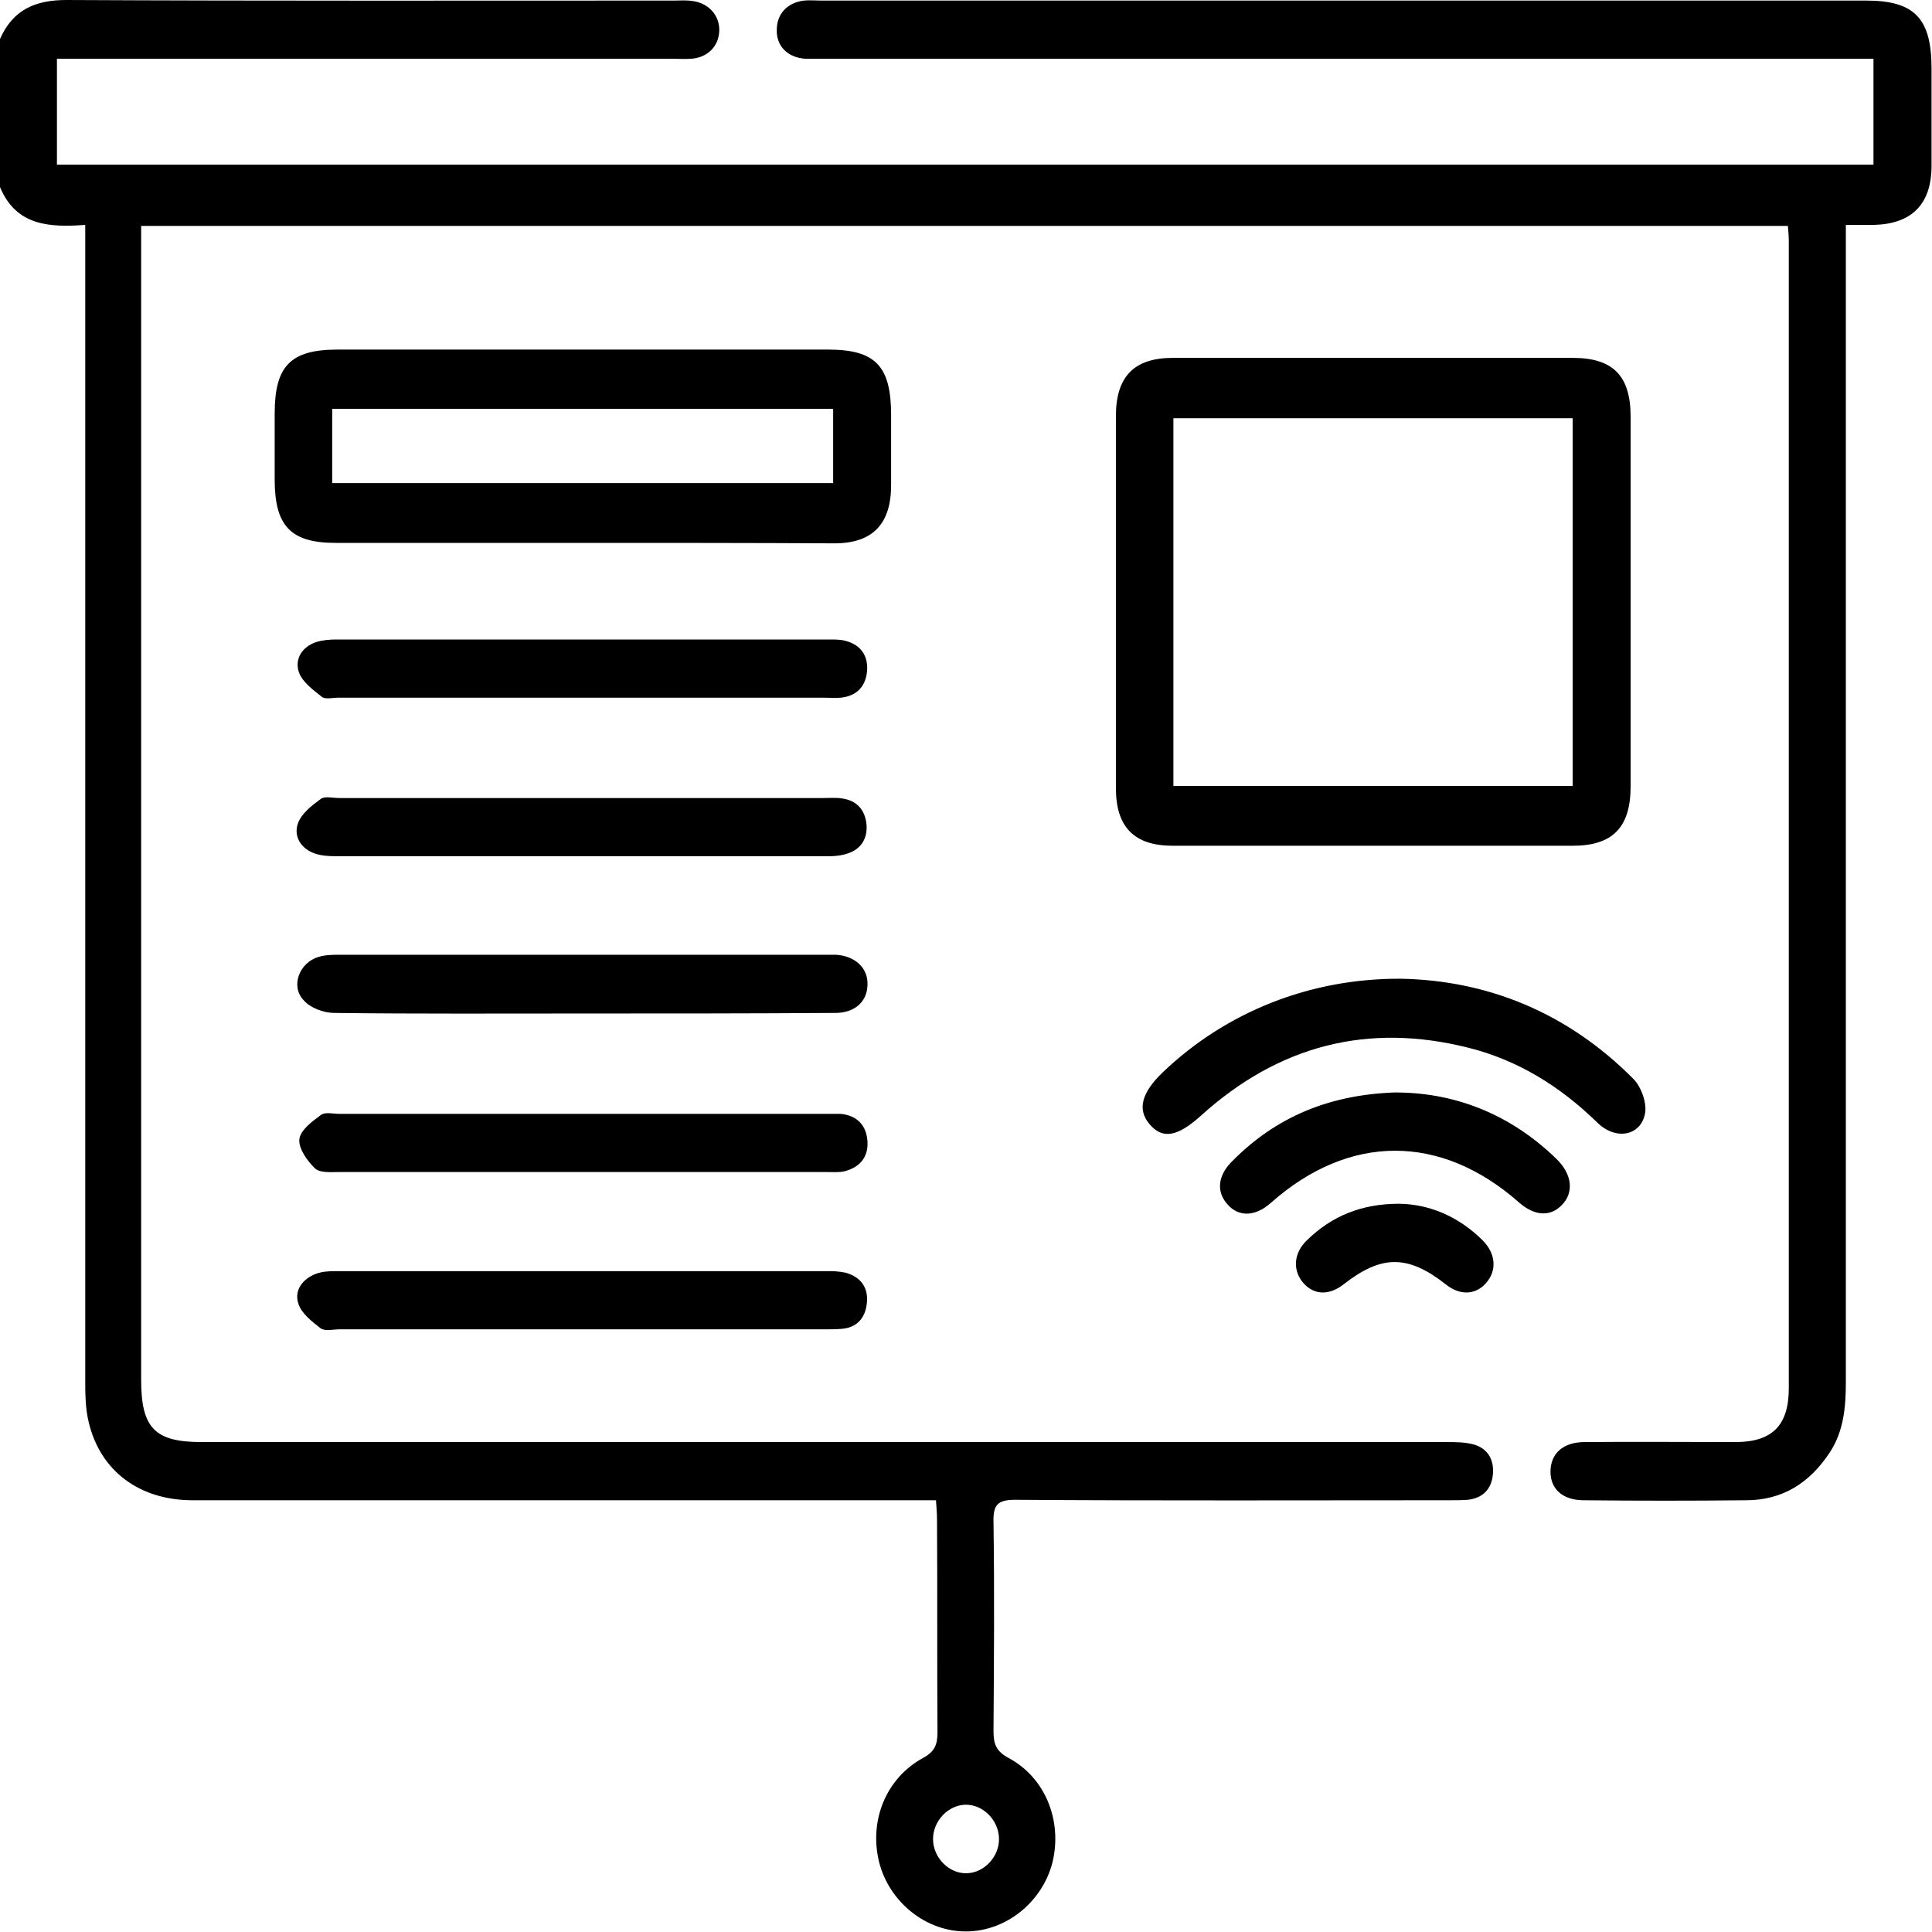 <svg width="17" height="17" viewBox="0 0 17 17" fill="none" xmlns="http://www.w3.org/2000/svg">
<path d="M0 0.343C0.115 0.082 0.315 0 0.585 0C2.368 0.009 4.147 0.005 5.93 0.005C5.983 0.005 6.041 0 6.094 0.009C6.236 0.027 6.333 0.137 6.329 0.27C6.325 0.407 6.227 0.507 6.081 0.517C6.027 0.521 5.97 0.517 5.917 0.517C4.178 0.517 2.444 0.517 0.705 0.517C0.639 0.517 0.577 0.517 0.501 0.517C0.501 0.837 0.501 1.138 0.501 1.449C5.828 1.449 11.15 1.449 16.485 1.449C16.485 1.143 16.485 0.846 16.485 0.517C16.419 0.517 16.352 0.517 16.282 0.517C13.279 0.517 10.272 0.517 7.269 0.517C7.207 0.517 7.149 0.517 7.087 0.517C6.932 0.507 6.83 0.407 6.835 0.261C6.835 0.123 6.928 0.023 7.074 0.005C7.123 0 7.172 0.005 7.225 0.005C10.29 0.005 13.354 0.005 16.419 0.005C16.845 0.005 16.996 0.16 16.996 0.603C16.996 0.887 16.996 1.175 16.996 1.458C16.996 1.796 16.823 1.97 16.49 1.979C16.415 1.979 16.339 1.979 16.242 1.979C16.242 2.071 16.242 2.144 16.242 2.217C16.242 5.531 16.242 8.845 16.242 12.159C16.242 12.379 16.224 12.593 16.1 12.781C15.922 13.051 15.683 13.201 15.363 13.201C14.889 13.206 14.41 13.206 13.935 13.201C13.754 13.201 13.643 13.105 13.643 12.95C13.643 12.79 13.754 12.689 13.944 12.689C14.388 12.685 14.831 12.689 15.27 12.689C15.594 12.689 15.74 12.543 15.74 12.214C15.74 8.85 15.74 5.485 15.74 2.116C15.74 2.08 15.736 2.039 15.732 1.988C10.902 1.988 6.081 1.988 1.242 1.988C1.242 2.062 1.242 2.13 1.242 2.199C1.242 5.513 1.242 8.827 1.242 12.141C1.242 12.566 1.362 12.689 1.774 12.689C5.424 12.689 9.079 12.689 12.729 12.689C12.804 12.689 12.884 12.689 12.96 12.708C13.084 12.74 13.146 12.836 13.137 12.964C13.128 13.101 13.048 13.183 12.915 13.197C12.862 13.201 12.804 13.201 12.751 13.201C11.478 13.201 10.205 13.206 8.932 13.197C8.777 13.197 8.737 13.242 8.742 13.398C8.751 14.011 8.746 14.618 8.742 15.231C8.742 15.345 8.764 15.409 8.875 15.469C9.199 15.642 9.349 16.022 9.261 16.387C9.172 16.735 8.857 16.991 8.507 16.995C8.152 17 7.824 16.739 7.735 16.383C7.646 16.017 7.797 15.647 8.121 15.469C8.223 15.414 8.249 15.354 8.249 15.245C8.245 14.623 8.249 14.001 8.245 13.375C8.245 13.325 8.241 13.274 8.236 13.201C8.156 13.201 8.09 13.201 8.019 13.201C5.912 13.201 3.801 13.201 1.694 13.201C1.229 13.201 0.883 12.945 0.781 12.516C0.75 12.392 0.75 12.255 0.75 12.127C0.75 8.827 0.75 5.522 0.75 2.222C0.75 2.148 0.75 2.075 0.75 1.979C0.435 2.002 0.142 1.988 0 1.646C0 1.211 0 0.777 0 0.343ZM8.493 15.88C8.343 15.885 8.21 16.022 8.21 16.182C8.21 16.346 8.351 16.488 8.507 16.483C8.666 16.479 8.799 16.328 8.79 16.168C8.782 16.008 8.644 15.876 8.493 15.88Z" fill="black"/>
<path d="M12.095 3.149C12.676 3.149 13.257 3.149 13.838 3.149C14.192 3.149 14.348 3.305 14.348 3.666C14.348 4.749 14.348 5.837 14.348 6.921C14.348 7.282 14.188 7.442 13.838 7.442C12.667 7.442 11.496 7.442 10.32 7.442C9.979 7.442 9.819 7.277 9.819 6.934C9.819 5.842 9.819 4.754 9.819 3.661C9.819 3.314 9.979 3.149 10.32 3.149C10.91 3.149 11.505 3.149 12.095 3.149ZM10.325 6.916C11.509 6.916 12.671 6.916 13.838 6.916C13.838 5.828 13.838 4.754 13.838 3.68C12.658 3.68 11.491 3.68 10.325 3.68C10.325 4.763 10.325 5.837 10.325 6.916Z" fill="black"/>
<path d="M5.109 4.777C4.391 4.777 3.672 4.777 2.954 4.777C2.559 4.777 2.417 4.63 2.417 4.219C2.417 4.027 2.417 3.83 2.417 3.638C2.417 3.218 2.559 3.076 2.971 3.076C3.446 3.076 3.925 3.076 4.4 3.076C5.362 3.076 6.324 3.076 7.287 3.076C7.704 3.076 7.841 3.222 7.841 3.652C7.841 3.858 7.841 4.064 7.841 4.269C7.841 4.607 7.682 4.777 7.353 4.781C6.604 4.777 5.854 4.777 5.109 4.777ZM7.331 3.597C5.854 3.597 4.391 3.597 2.923 3.597C2.923 3.821 2.923 4.036 2.923 4.251C4.4 4.251 5.859 4.251 7.331 4.251C7.331 4.032 7.331 3.821 7.331 3.597Z" fill="black"/>
<path d="M5.114 6.139C4.4 6.139 3.69 6.139 2.976 6.139C2.927 6.139 2.861 6.157 2.83 6.13C2.755 6.07 2.661 6.002 2.63 5.915C2.59 5.796 2.661 5.691 2.781 5.65C2.839 5.632 2.901 5.627 2.959 5.627C4.404 5.627 5.855 5.627 7.301 5.627C7.349 5.627 7.403 5.627 7.447 5.641C7.576 5.677 7.642 5.773 7.629 5.91C7.615 6.043 7.536 6.125 7.398 6.139C7.349 6.143 7.301 6.139 7.247 6.139C6.538 6.139 5.828 6.139 5.114 6.139Z" fill="black"/>
<path d="M5.127 7.022C5.832 7.022 6.542 7.022 7.247 7.022C7.3 7.022 7.358 7.017 7.411 7.026C7.54 7.044 7.611 7.127 7.624 7.25C7.637 7.378 7.575 7.474 7.455 7.511C7.402 7.529 7.349 7.534 7.291 7.534C5.845 7.534 4.395 7.534 2.949 7.534C2.892 7.534 2.825 7.529 2.772 7.511C2.652 7.47 2.581 7.364 2.621 7.246C2.652 7.159 2.741 7.09 2.821 7.031C2.856 7.003 2.927 7.022 2.985 7.022C3.703 7.022 4.417 7.022 5.127 7.022Z" fill="black"/>
<path d="M5.127 8.918C4.4 8.918 3.668 8.922 2.941 8.913C2.847 8.913 2.728 8.868 2.67 8.799C2.555 8.676 2.634 8.47 2.803 8.42C2.865 8.401 2.932 8.401 2.998 8.401C4.417 8.401 5.837 8.401 7.256 8.401C7.287 8.401 7.322 8.401 7.354 8.401C7.526 8.411 7.642 8.52 7.633 8.671C7.628 8.817 7.518 8.913 7.349 8.913C6.608 8.918 5.868 8.918 5.127 8.918Z" fill="black"/>
<path d="M5.118 10.313C4.404 10.313 3.694 10.313 2.98 10.313C2.909 10.313 2.816 10.322 2.772 10.281C2.705 10.217 2.626 10.107 2.634 10.025C2.643 9.943 2.75 9.865 2.825 9.81C2.861 9.783 2.932 9.801 2.989 9.801C4.413 9.801 5.841 9.801 7.265 9.801C7.309 9.801 7.353 9.801 7.398 9.801C7.54 9.815 7.624 9.901 7.633 10.043C7.642 10.189 7.558 10.276 7.424 10.308C7.376 10.317 7.327 10.313 7.274 10.313C6.551 10.313 5.832 10.313 5.118 10.313Z" fill="black"/>
<path d="M5.127 11.697C4.413 11.697 3.699 11.697 2.985 11.697C2.932 11.697 2.861 11.716 2.821 11.688C2.745 11.629 2.652 11.556 2.626 11.473C2.586 11.355 2.661 11.254 2.781 11.208C2.83 11.19 2.887 11.185 2.945 11.185C4.4 11.185 5.854 11.185 7.309 11.185C7.353 11.185 7.398 11.19 7.442 11.199C7.571 11.236 7.642 11.327 7.628 11.464C7.615 11.597 7.54 11.684 7.402 11.693C7.353 11.697 7.305 11.697 7.251 11.697C6.546 11.697 5.837 11.697 5.127 11.697Z" fill="black"/>
<path d="M12.325 8.612C13.088 8.626 13.793 8.909 14.374 9.495C14.441 9.563 14.49 9.7 14.476 9.792C14.441 9.997 14.215 10.039 14.051 9.874C13.727 9.559 13.359 9.33 12.924 9.22C12.037 8.996 11.252 9.197 10.565 9.819C10.361 10.002 10.228 10.029 10.112 9.888C10.006 9.76 10.046 9.613 10.232 9.435C10.786 8.905 11.527 8.608 12.325 8.612Z" fill="black"/>
<path d="M12.263 9.613C12.787 9.609 13.283 9.796 13.696 10.198C13.833 10.331 13.851 10.491 13.745 10.601C13.643 10.71 13.501 10.701 13.363 10.578C12.676 9.974 11.873 9.974 11.185 10.582C11.048 10.706 10.902 10.71 10.804 10.601C10.698 10.486 10.715 10.34 10.848 10.212C11.23 9.828 11.691 9.636 12.263 9.613Z" fill="black"/>
<path d="M12.312 10.592C12.574 10.596 12.831 10.701 13.044 10.912C13.164 11.031 13.173 11.181 13.075 11.291C12.982 11.396 12.844 11.401 12.72 11.3C12.388 11.04 12.157 11.04 11.824 11.3C11.696 11.401 11.563 11.396 11.47 11.291C11.372 11.181 11.381 11.026 11.501 10.912C11.722 10.697 11.984 10.592 12.312 10.592Z" fill="black"/>
</svg>
